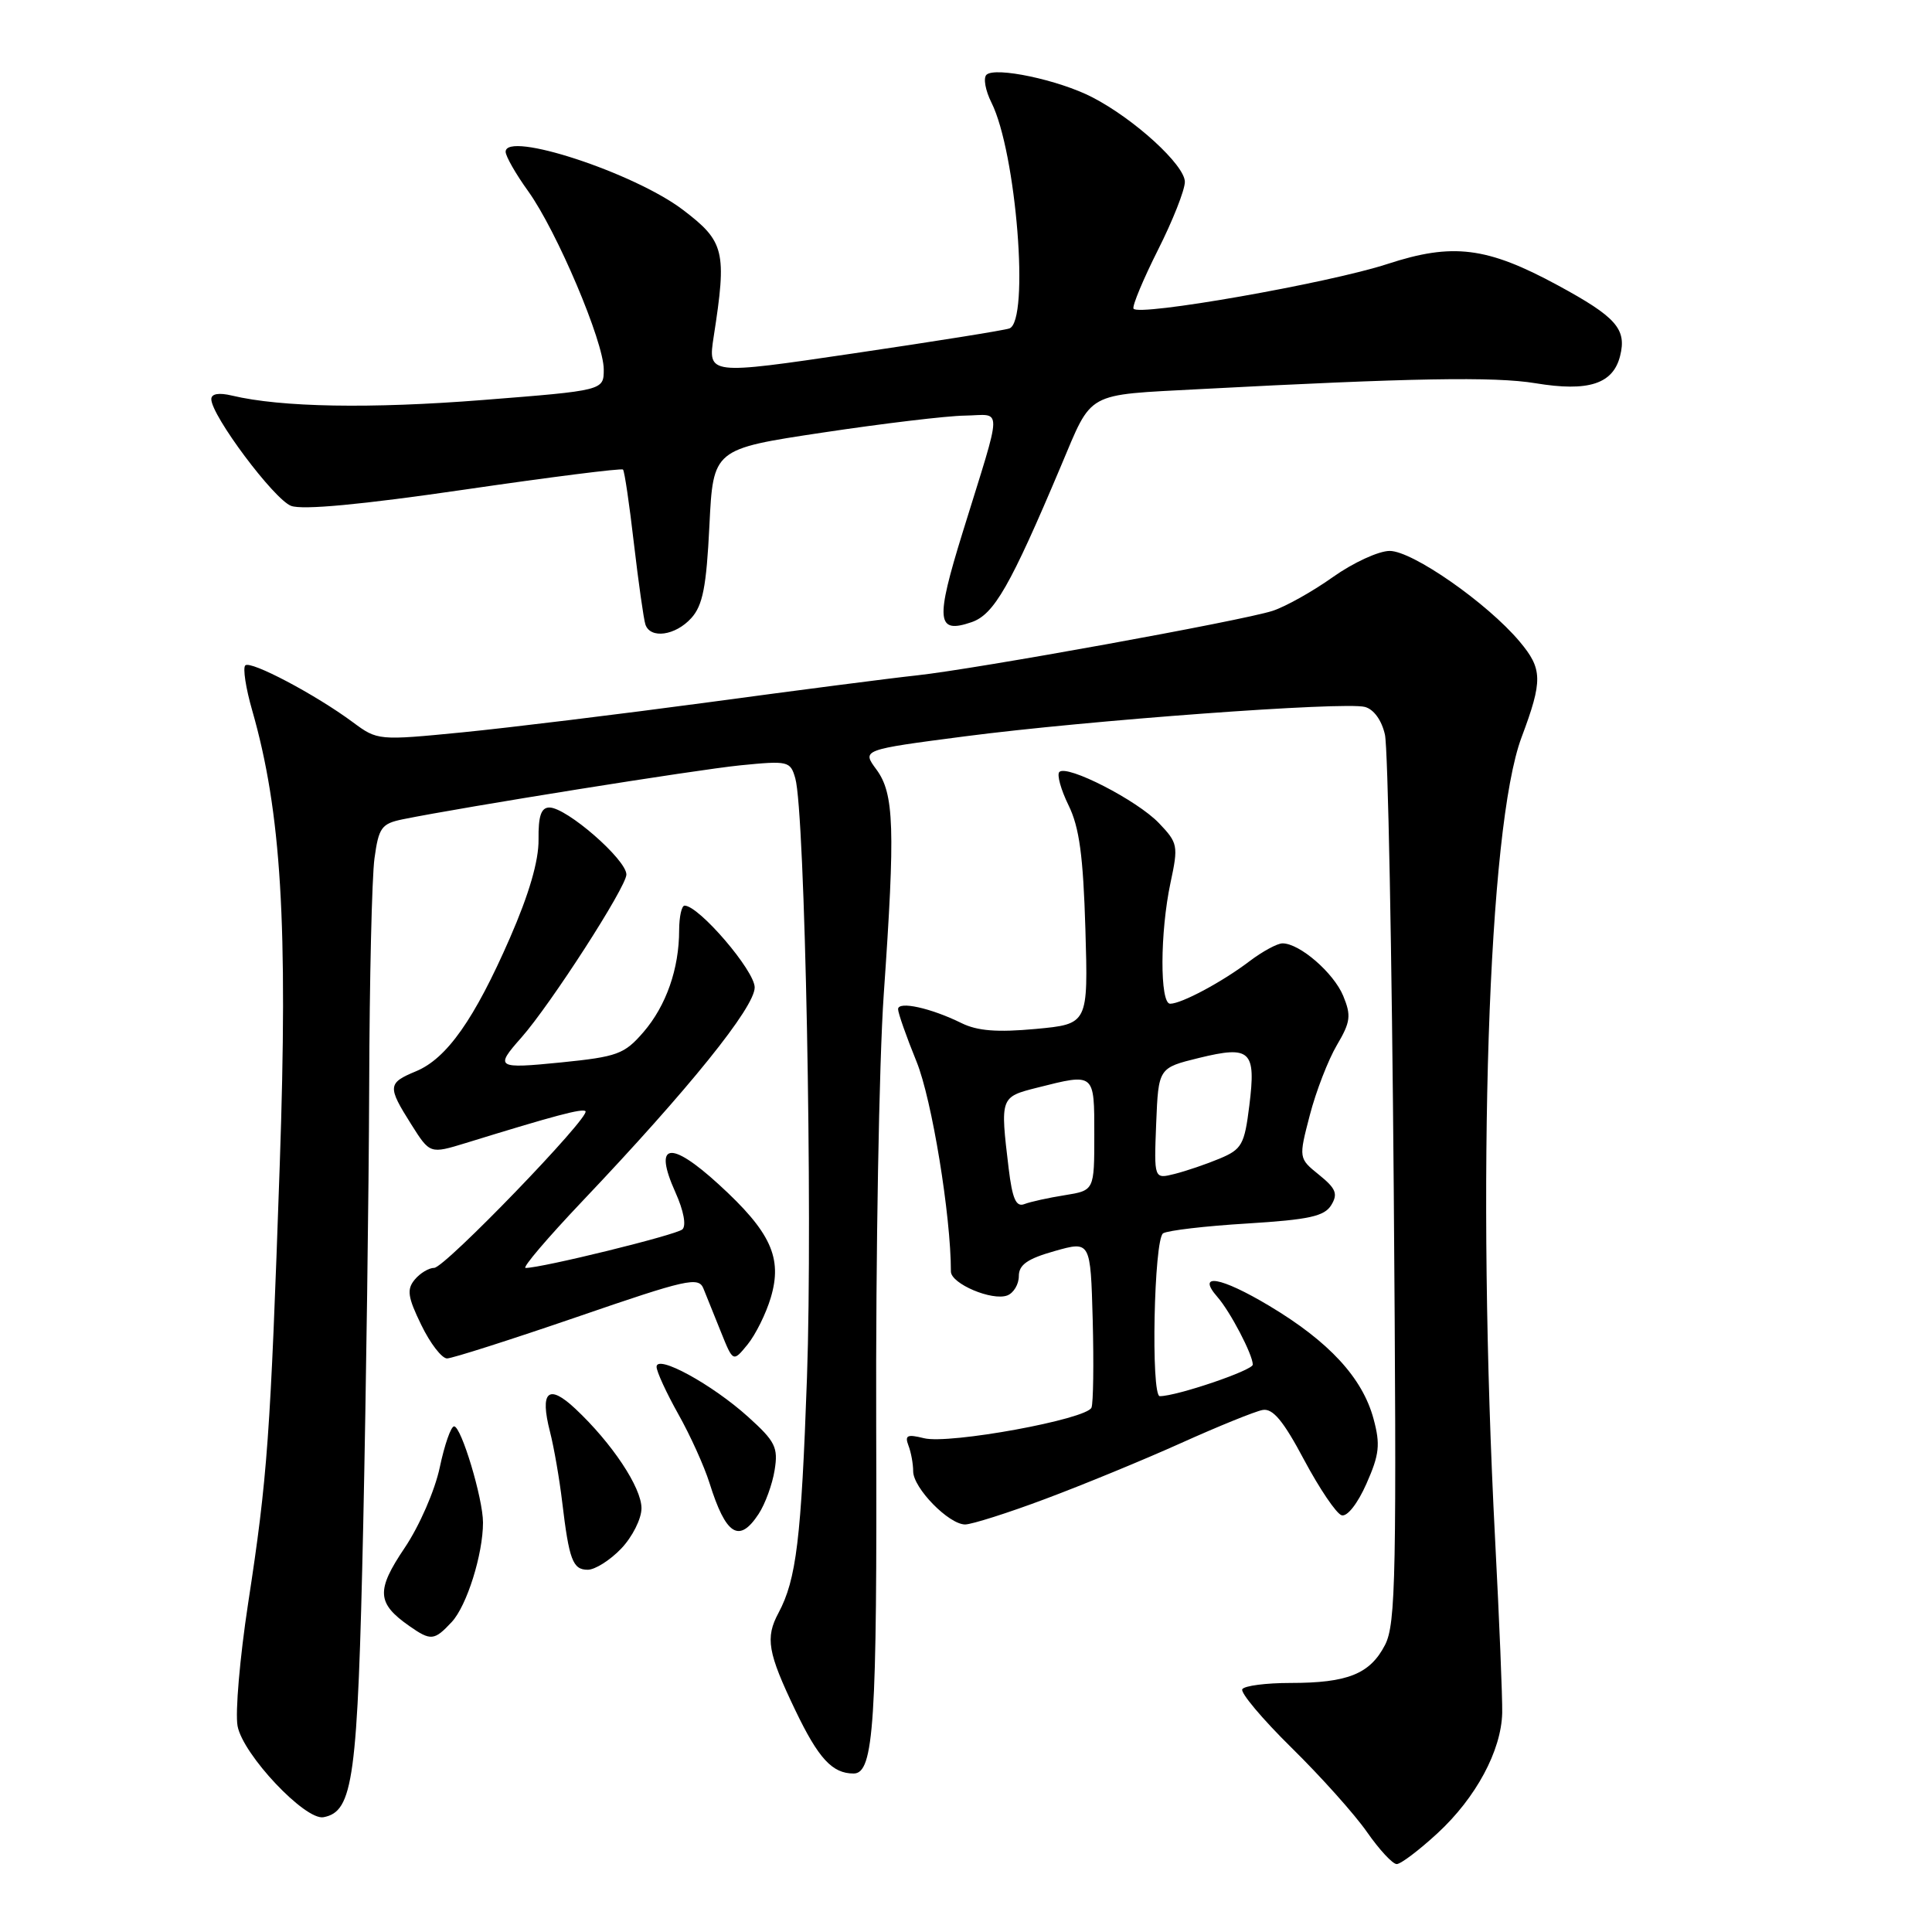 <?xml version="1.0" encoding="UTF-8" standalone="no"?>
<!DOCTYPE svg PUBLIC "-//W3C//DTD SVG 1.1//EN" "http://www.w3.org/Graphics/SVG/1.1/DTD/svg11.dtd" >
<svg xmlns="http://www.w3.org/2000/svg" xmlns:xlink="http://www.w3.org/1999/xlink" version="1.1" viewBox="0 0 256 256">
 <g >
 <path fill="currentColor"
d=" M 190.47 242.92 C 195.57 238.22 198.93 231.97 199.05 226.97 C 199.09 225.06 198.67 214.72 198.11 204.00 C 195.63 156.22 197.16 109.60 201.61 97.71 C 204.44 90.16 204.41 88.64 201.35 85.00 C 197.06 79.90 187.16 73.00 184.14 73.00 C 182.68 73.00 179.30 74.56 176.62 76.46 C 173.94 78.37 170.34 80.38 168.63 80.94 C 164.60 82.25 129.34 88.64 121.50 89.49 C 118.20 89.84 105.83 91.44 94.00 93.04 C 82.17 94.63 67.45 96.43 61.27 97.04 C 50.14 98.13 50.02 98.12 46.77 95.71 C 41.81 92.03 33.19 87.48 32.50 88.17 C 32.16 88.51 32.57 91.20 33.42 94.14 C 37.27 107.58 38.17 122.41 37.07 154.29 C 35.82 190.50 35.45 195.69 32.87 212.50 C 31.78 219.65 31.15 226.94 31.48 228.71 C 32.18 232.49 40.44 241.25 42.87 240.79 C 46.82 240.03 47.39 235.80 48.13 202.00 C 48.51 184.12 48.87 157.98 48.92 143.89 C 48.96 129.80 49.28 116.24 49.62 113.74 C 50.18 109.65 50.55 109.14 53.37 108.56 C 61.46 106.92 92.21 102.00 98.10 101.41 C 104.45 100.78 104.73 100.85 105.38 103.13 C 106.67 107.64 107.70 160.58 106.93 182.50 C 106.17 203.96 105.52 209.28 103.16 213.71 C 101.38 217.02 101.72 218.97 105.39 226.63 C 108.45 233.01 110.28 235.00 113.11 235.00 C 115.80 235.00 116.23 228.36 116.10 188.77 C 116.03 166.37 116.48 140.72 117.10 131.77 C 118.64 109.73 118.49 105.15 116.12 101.95 C 114.20 99.35 114.20 99.35 127.85 97.57 C 144.12 95.45 178.09 92.95 180.85 93.67 C 182.03 93.98 183.08 95.43 183.51 97.34 C 183.91 99.08 184.43 126.23 184.68 157.67 C 185.08 208.89 184.96 215.17 183.52 217.97 C 181.53 221.81 178.58 223.00 170.99 223.00 C 167.76 223.00 164.89 223.37 164.61 223.83 C 164.33 224.28 167.26 227.77 171.13 231.58 C 175.00 235.38 179.50 240.41 181.13 242.75 C 182.76 245.09 184.53 247.00 185.07 247.00 C 185.61 247.00 188.04 245.16 190.47 242.92 Z  M 59.86 214.92 C 61.86 212.77 64.00 205.95 64.00 201.74 C 64.00 198.57 61.12 189.00 60.17 189.00 C 59.75 189.00 58.90 191.45 58.27 194.44 C 57.63 197.48 55.58 202.19 53.62 205.10 C 49.82 210.74 49.92 212.43 54.23 215.45 C 57.09 217.45 57.54 217.41 59.86 214.92 Z  M 82.31 205.20 C 83.79 203.65 85.00 201.25 85.00 199.85 C 85.00 197.10 81.09 191.22 76.24 186.67 C 72.65 183.30 71.50 184.35 72.88 189.73 C 73.41 191.80 74.13 195.97 74.49 199.00 C 75.41 206.71 75.89 208.00 77.88 208.00 C 78.84 208.00 80.84 206.74 82.31 205.20 Z  M 100.52 200.61 C 101.39 199.29 102.34 196.68 102.64 194.81 C 103.13 191.79 102.74 191.00 99.14 187.75 C 94.37 183.44 87.00 179.41 87.00 181.11 C 87.00 181.74 88.30 184.56 89.88 187.38 C 91.47 190.20 93.32 194.30 94.01 196.50 C 96.18 203.43 97.94 204.55 100.52 200.61 Z  M 138.50 198.62 C 143.45 196.77 151.55 193.44 156.50 191.21 C 161.45 188.98 166.31 187.01 167.30 186.83 C 168.65 186.58 170.05 188.26 172.80 193.44 C 174.84 197.26 177.07 200.56 177.77 200.78 C 178.50 201.01 179.89 199.25 181.06 196.60 C 182.78 192.72 182.92 191.41 182.00 188.00 C 180.54 182.58 176.11 177.77 168.20 173.04 C 161.74 169.17 158.48 168.61 161.31 171.85 C 163.02 173.80 166.00 179.50 166.00 180.82 C 166.00 181.58 155.93 185.00 153.68 185.00 C 152.48 185.00 152.90 164.18 154.12 163.42 C 154.74 163.04 159.75 162.45 165.27 162.12 C 173.46 161.61 175.49 161.17 176.40 159.68 C 177.31 158.19 177.02 157.48 174.78 155.67 C 172.07 153.48 172.07 153.48 173.56 147.75 C 174.38 144.59 176.00 140.43 177.14 138.49 C 178.96 135.41 179.06 134.57 177.98 131.95 C 176.71 128.90 172.21 125.00 169.94 125.00 C 169.25 125.00 167.30 126.06 165.59 127.35 C 161.99 130.09 156.56 133.00 155.05 133.00 C 153.67 133.00 153.70 123.52 155.10 116.96 C 156.15 112.05 156.08 111.70 153.56 109.06 C 150.67 106.04 141.39 101.28 140.37 102.29 C 140.02 102.64 140.57 104.63 141.59 106.71 C 143.02 109.62 143.53 113.42 143.82 123.10 C 144.19 135.69 144.19 135.69 137.24 136.34 C 132.14 136.81 129.51 136.61 127.39 135.56 C 123.33 133.56 119.00 132.61 119.00 133.72 C 119.00 134.23 120.10 137.37 121.45 140.68 C 123.48 145.67 126.00 161.08 126.00 168.48 C 126.00 170.10 131.47 172.42 133.48 171.65 C 134.32 171.32 135.00 170.17 135.00 169.09 C 135.00 167.59 136.14 166.79 139.75 165.77 C 144.50 164.43 144.50 164.43 144.79 174.90 C 144.94 180.66 144.87 185.88 144.63 186.51 C 144.04 188.06 125.75 191.41 122.43 190.57 C 120.22 190.02 119.86 190.18 120.37 191.53 C 120.72 192.43 121.00 193.97 121.00 194.95 C 121.00 197.17 125.72 202.00 127.89 202.00 C 128.77 201.99 133.55 200.48 138.50 198.62 Z  M 76.50 174.49 C 91.03 169.49 92.57 169.14 93.21 170.74 C 93.60 171.71 94.64 174.30 95.53 176.50 C 97.14 180.50 97.14 180.50 99.06 178.15 C 100.11 176.86 101.50 174.07 102.13 171.95 C 103.71 166.67 102.14 163.24 95.23 156.93 C 88.76 151.02 86.54 151.43 89.50 158.00 C 90.59 160.42 90.96 162.40 90.42 162.90 C 89.60 163.64 71.77 168.02 69.64 168.01 C 69.16 168.00 72.54 164.04 77.14 159.19 C 91.27 144.31 100.00 133.48 100.00 130.84 C 100.00 128.62 92.61 120.00 90.71 120.00 C 90.32 120.00 90.00 121.46 89.99 123.25 C 89.99 128.37 88.27 133.26 85.27 136.75 C 82.73 139.69 81.82 140.02 74.32 140.78 C 65.78 141.63 65.54 141.48 69.07 137.50 C 72.95 133.11 83.00 117.52 83.00 115.88 C 83.00 113.90 75.08 107.00 72.80 107.00 C 71.70 107.00 71.32 108.13 71.36 111.25 C 71.39 114.07 70.11 118.46 67.57 124.28 C 62.86 135.07 59.20 140.26 55.12 141.95 C 51.36 143.51 51.32 143.96 54.49 148.98 C 56.97 152.91 56.97 152.91 61.74 151.45 C 73.53 147.81 77.18 146.84 77.58 147.24 C 78.28 147.95 58.93 168.00 57.53 168.00 C 56.83 168.00 55.66 168.70 54.95 169.56 C 53.88 170.85 54.02 171.87 55.82 175.56 C 57.00 178.00 58.54 180.00 59.24 180.00 C 59.93 179.99 67.70 177.51 76.50 174.49 Z  M 91.60 81.90 C 93.12 80.22 93.60 77.76 94.00 69.65 C 94.50 59.50 94.50 59.50 109.00 57.32 C 116.97 56.12 125.46 55.10 127.86 55.07 C 132.89 54.99 132.92 53.21 127.57 70.50 C 123.92 82.28 124.09 84.04 128.74 82.44 C 131.71 81.42 133.86 77.68 140.59 61.73 C 144.81 51.75 143.68 52.38 159.00 51.56 C 187.00 50.08 197.99 49.88 203.46 50.78 C 210.47 51.94 213.74 50.88 214.67 47.17 C 215.57 43.60 214.17 42.01 206.41 37.80 C 197.02 32.71 192.49 32.15 183.84 34.98 C 176.09 37.52 150.66 41.98 150.19 40.89 C 150.03 40.49 151.49 36.99 153.44 33.11 C 155.40 29.23 157.00 25.17 157.00 24.10 C 157.00 21.88 150.31 15.76 144.72 12.88 C 140.28 10.59 131.85 8.81 130.71 9.91 C 130.27 10.34 130.57 11.99 131.37 13.59 C 134.67 20.18 136.45 42.54 133.75 43.52 C 133.06 43.77 123.79 45.25 113.14 46.82 C 93.79 49.68 93.79 49.68 94.57 44.59 C 96.33 33.28 96.01 32.00 90.50 27.81 C 84.03 22.89 67.00 17.31 67.00 20.11 C 67.00 20.70 68.34 23.05 69.99 25.34 C 73.78 30.62 80.00 45.29 80.00 48.95 C 80.00 51.74 80.00 51.74 64.01 53.00 C 49.09 54.18 37.25 53.97 30.75 52.42 C 28.99 52.00 28.00 52.17 28.00 52.89 C 28.00 55.06 36.30 66.16 38.57 67.03 C 40.08 67.60 47.88 66.87 61.52 64.88 C 72.89 63.22 82.35 62.02 82.55 62.22 C 82.75 62.41 83.40 66.83 84.00 72.04 C 84.61 77.24 85.29 82.06 85.52 82.75 C 86.17 84.69 89.49 84.23 91.60 81.90 Z  M 133.65 154.80 C 132.52 145.38 132.53 145.36 137.44 144.12 C 145.09 142.19 145.00 142.12 145.00 150.37 C 145.00 157.74 145.00 157.74 141.09 158.37 C 138.94 158.71 136.53 159.24 135.73 159.55 C 134.63 159.97 134.14 158.85 133.65 154.80 Z  M 153.20 148.87 C 153.50 141.50 153.50 141.50 158.88 140.18 C 165.72 138.51 166.45 139.21 165.54 146.51 C 164.90 151.67 164.55 152.29 161.61 153.52 C 159.84 154.26 157.16 155.17 155.65 155.55 C 152.91 156.24 152.91 156.24 153.20 148.87 Z "/>
</g>
</svg>